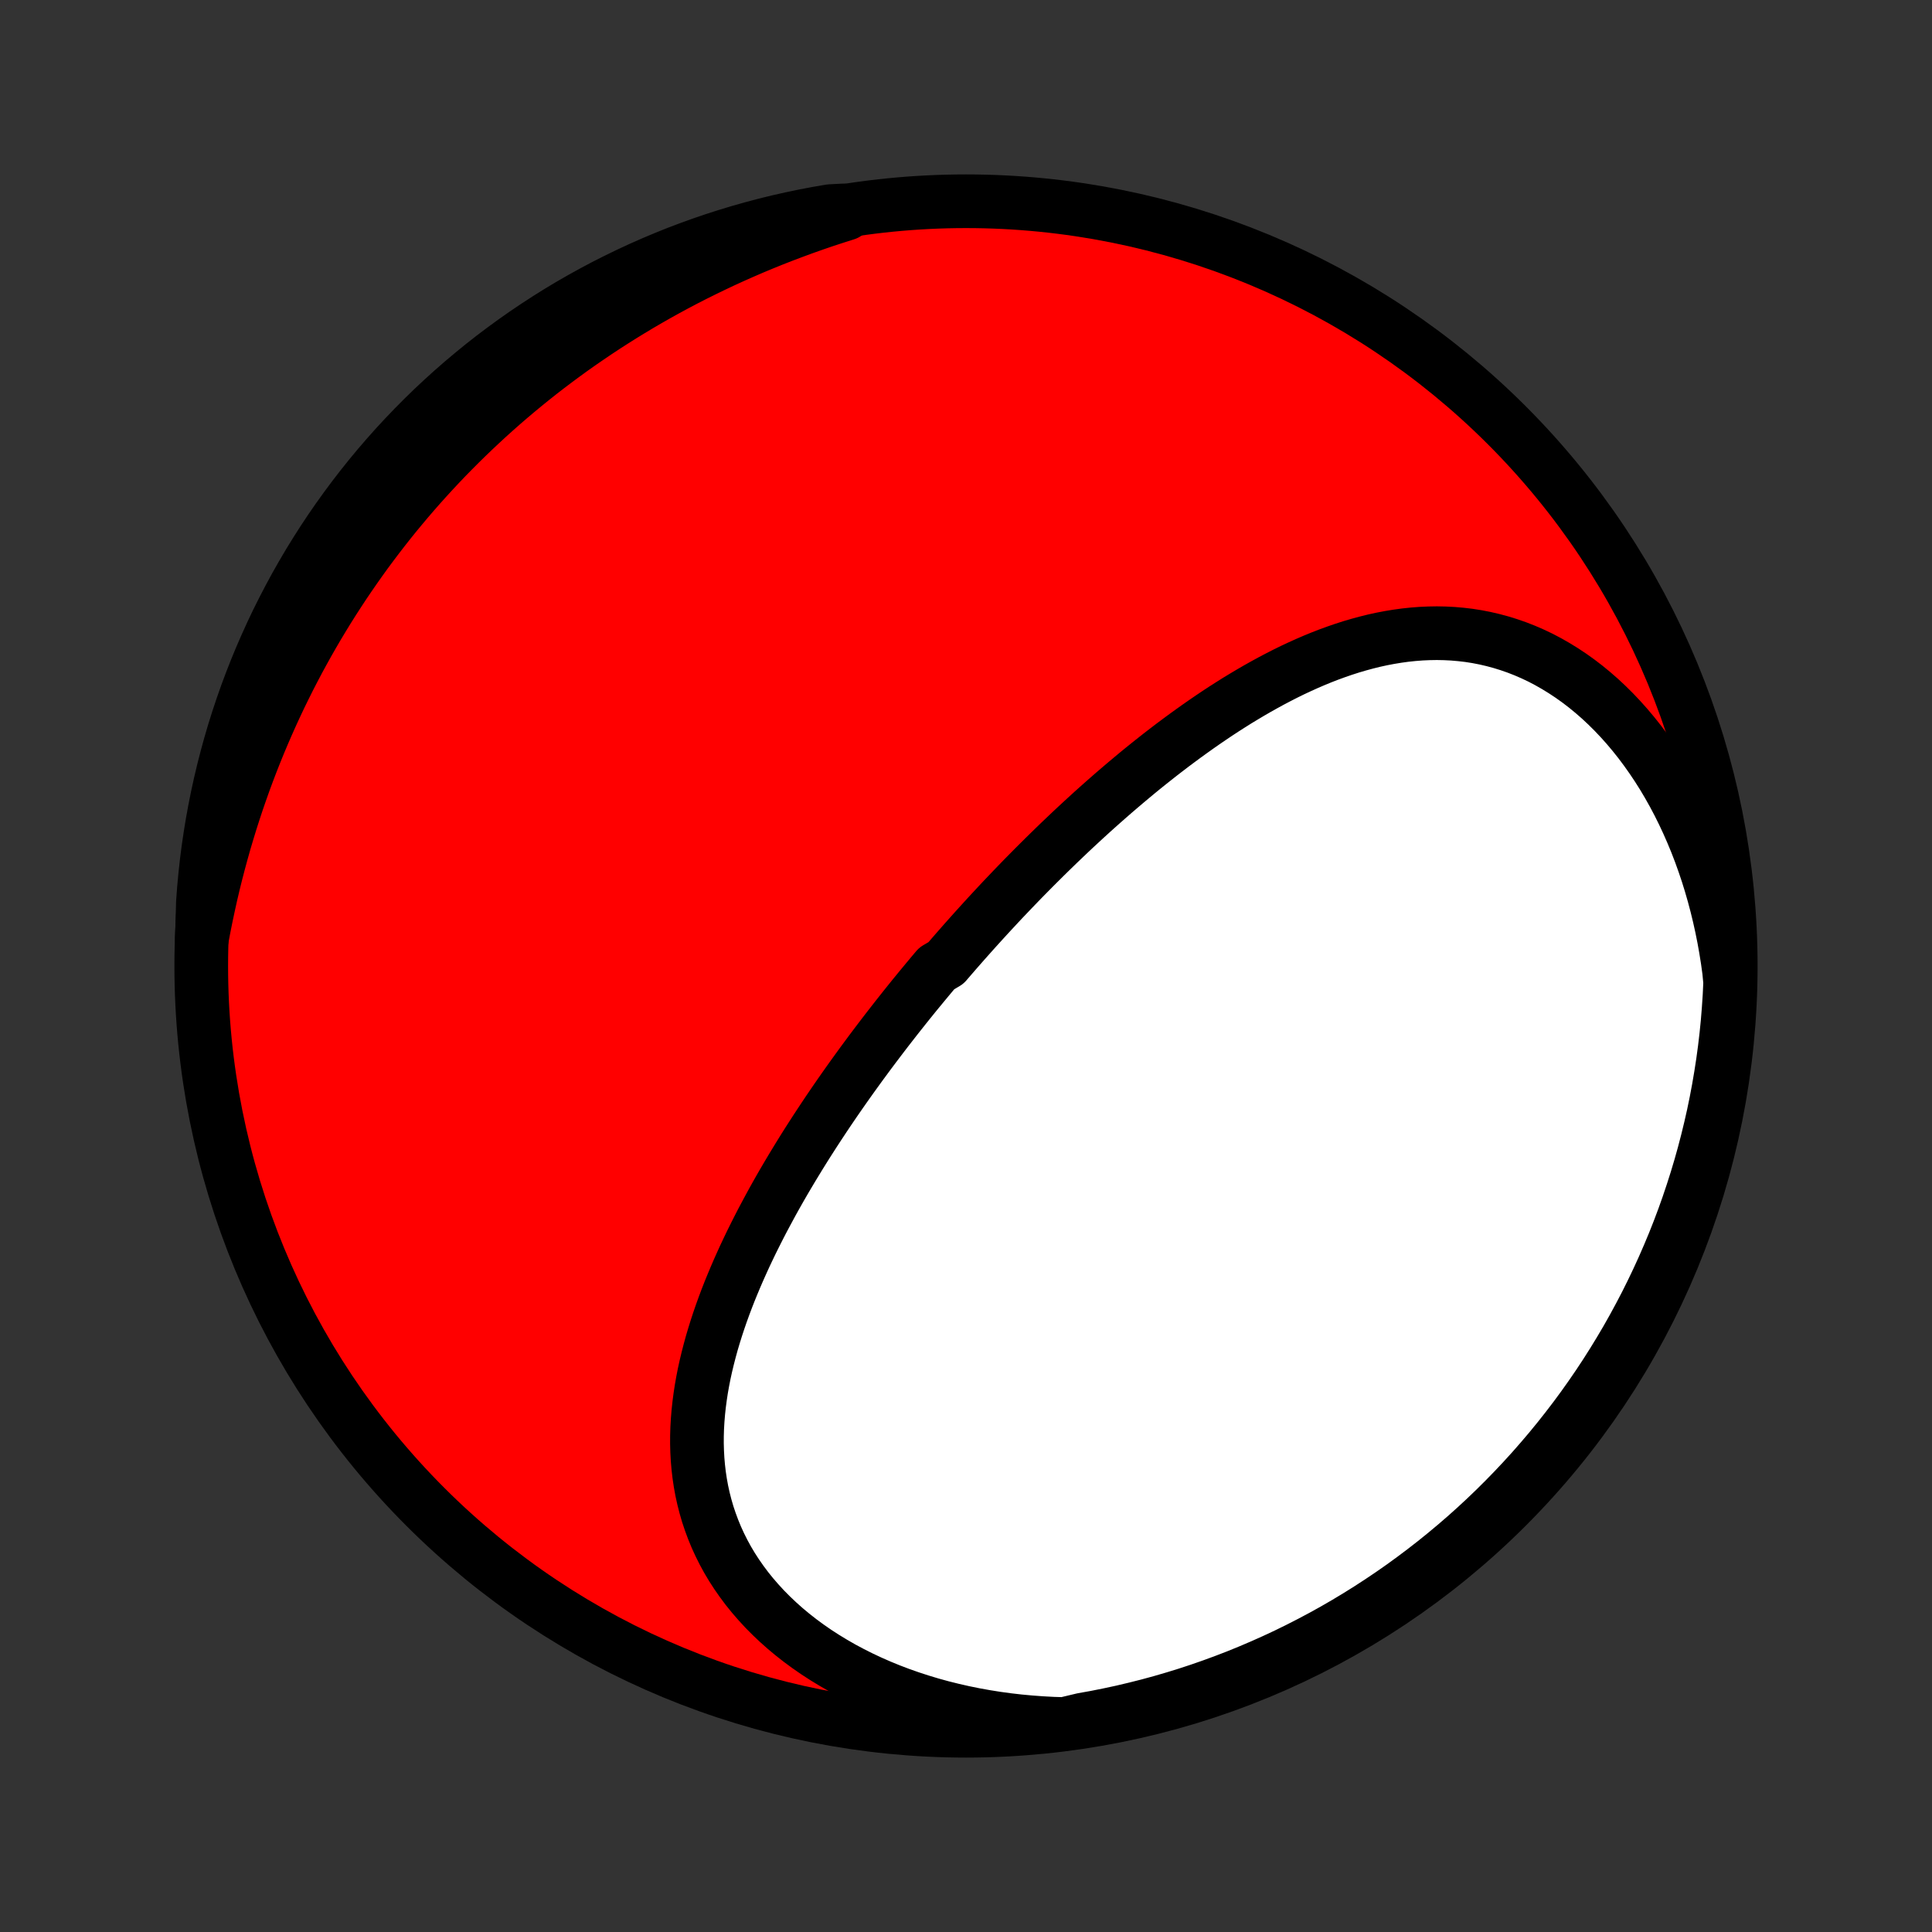 <?xml version="1.0" encoding="utf-8" standalone="no"?>
<!DOCTYPE svg PUBLIC "-//W3C//DTD SVG 1.1//EN"
  "http://www.w3.org/Graphics/SVG/1.1/DTD/svg11.dtd">
<!-- Created with matplotlib (http://matplotlib.org/) -->
<svg height="72pt" version="1.1" viewBox="0 0 72 72" width="72pt" xmlns="http://www.w3.org/2000/svg" xmlns:xlink="http://www.w3.org/1999/xlink">
 <rect x="0" y="0" width="72" height="72" fill="#333333" stroke="none"/>
 <defs>
  <style type="text/css">
*{stroke-linecap:butt;stroke-linejoin:round;}
  </style>
 </defs>
 <g id="figure_1">
  <g id="patch_1">
   <path d="
M0 72
L72 72
L72 0
L0 0
z
" style="fill:none;"/>
  </g>
  <g id="axes_1">
   <g id="PatchCollection_1">
    <defs>
     <path d="
M36 -7.5
C43.558 -7.5 50.808 -10.503 56.153 -15.848
C61.497 -21.192 64.5 -28.442 64.5 -36
C64.5 -43.558 61.497 -50.808 56.153 -56.153
C50.808 -61.497 43.558 -64.5 36 -64.5
C28.442 -64.5 21.192 -61.497 15.848 -56.153
C10.503 -50.808 7.5 -43.558 7.5 -36
C7.5 -28.442 10.503 -21.192 15.848 -15.848
C21.192 -10.503 28.442 -7.5 36 -7.5
z
" id="C0_0_a811fe30f3"/>
     <path d="
M39.659 -7.75
L39.236 -7.763
L38.813 -7.786
L38.392 -7.817
L37.972 -7.856
L37.554 -7.904
L37.138 -7.961
L36.724 -8.027
L36.313 -8.101
L35.905 -8.184
L35.501 -8.276
L35.1 -8.376
L34.704 -8.485
L34.312 -8.603
L33.925 -8.729
L33.544 -8.863
L33.168 -9.006
L32.799 -9.157
L32.437 -9.316
L32.081 -9.483
L31.733 -9.658
L31.392 -9.84
L31.061 -10.03
L30.737 -10.227
L30.422 -10.431
L30.117 -10.642
L29.822 -10.859
L29.536 -11.083
L29.261 -11.312
L28.996 -11.548
L28.742 -11.789
L28.498 -12.035
L28.267 -12.286
L28.046 -12.541
L27.836 -12.801
L27.639 -13.065
L27.452 -13.333
L27.277 -13.604
L27.114 -13.878
L26.963 -14.155
L26.823 -14.435
L26.694 -14.717
L26.577 -15.002
L26.471 -15.288
L26.375 -15.575
L26.291 -15.864
L26.217 -16.154
L26.153 -16.446
L26.1 -16.737
L26.056 -17.03
L26.022 -17.322
L25.997 -17.615
L25.981 -17.908
L25.973 -18.201
L25.974 -18.493
L25.983 -18.785
L26 -19.077
L26.024 -19.368
L26.055 -19.658
L26.093 -19.947
L26.137 -20.236
L26.188 -20.523
L26.244 -20.809
L26.307 -21.095
L26.375 -21.378
L26.448 -21.661
L26.525 -21.942
L26.608 -22.222
L26.695 -22.501
L26.786 -22.778
L26.881 -23.053
L26.98 -23.327
L27.082 -23.599
L27.188 -23.87
L27.298 -24.139
L27.41 -24.407
L27.525 -24.673
L27.643 -24.937
L27.763 -25.2
L27.886 -25.46
L28.011 -25.72
L28.139 -25.977
L28.268 -26.233
L28.399 -26.488
L28.533 -26.74
L28.668 -26.991
L28.804 -27.241
L28.942 -27.488
L29.082 -27.735
L29.223 -27.979
L29.366 -28.222
L29.51 -28.464
L29.655 -28.703
L29.801 -28.942
L29.948 -29.179
L30.096 -29.414
L30.246 -29.648
L30.396 -29.881
L30.547 -30.111
L30.699 -30.341
L30.852 -30.57
L31.006 -30.797
L31.16 -31.022
L31.316 -31.247
L31.472 -31.47
L31.629 -31.692
L31.786 -31.912
L31.945 -32.132
L32.103 -32.35
L32.263 -32.567
L32.423 -32.783
L32.584 -32.998
L32.746 -33.212
L32.908 -33.425
L33.071 -33.637
L33.235 -33.848
L33.399 -34.058
L33.564 -34.267
L33.73 -34.476
L33.896 -34.683
L34.063 -34.89
L34.231 -35.095
L34.4 -35.3
L34.569 -35.504
L34.739 -35.708
L34.91 -35.91
L35.253 -36.112
L35.426 -36.313
L35.6 -36.514
L35.775 -36.714
L35.95 -36.913
L36.127 -37.112
L36.304 -37.31
L36.482 -37.507
L36.661 -37.704
L36.841 -37.901
L37.022 -38.096
L37.204 -38.292
L37.387 -38.487
L37.572 -38.681
L37.757 -38.875
L37.943 -39.068
L38.13 -39.261
L38.319 -39.453
L38.509 -39.645
L38.7 -39.836
L38.892 -40.027
L39.085 -40.217
L39.28 -40.407
L39.476 -40.597
L39.673 -40.785
L39.872 -40.974
L40.072 -41.162
L40.274 -41.349
L40.477 -41.536
L40.681 -41.722
L40.887 -41.907
L41.095 -42.092
L41.304 -42.276
L41.515 -42.46
L41.727 -42.642
L41.941 -42.824
L42.157 -43.005
L42.374 -43.186
L42.593 -43.365
L42.814 -43.543
L43.037 -43.72
L43.262 -43.897
L43.488 -44.071
L43.716 -44.245
L43.947 -44.417
L44.179 -44.588
L44.413 -44.757
L44.649 -44.925
L44.887 -45.091
L45.127 -45.255
L45.368 -45.417
L45.612 -45.577
L45.858 -45.734
L46.106 -45.89
L46.357 -46.042
L46.609 -46.192
L46.863 -46.339
L47.12 -46.483
L47.378 -46.624
L47.639 -46.761
L47.901 -46.895
L48.166 -47.025
L48.433 -47.15
L48.701 -47.271
L48.972 -47.388
L49.245 -47.5
L49.52 -47.607
L49.797 -47.708
L50.076 -47.804
L50.356 -47.894
L50.639 -47.977
L50.923 -48.054
L51.209 -48.125
L51.497 -48.188
L51.786 -48.243
L52.077 -48.291
L52.369 -48.331
L52.662 -48.362
L52.957 -48.385
L53.252 -48.398
L53.549 -48.403
L53.846 -48.397
L54.144 -48.382
L54.443 -48.356
L54.742 -48.321
L55.04 -48.274
L55.339 -48.216
L55.637 -48.147
L55.935 -48.067
L56.232 -47.975
L56.528 -47.872
L56.822 -47.757
L57.115 -47.63
L57.406 -47.492
L57.694 -47.341
L57.98 -47.178
L58.263 -47.004
L58.544 -46.818
L58.82 -46.621
L59.093 -46.412
L59.362 -46.191
L59.627 -45.96
L59.887 -45.717
L60.142 -45.464
L60.392 -45.2
L60.636 -44.927
L60.875 -44.643
L61.108 -44.35
L61.334 -44.048
L61.554 -43.737
L61.768 -43.417
L61.975 -43.09
L62.174 -42.754
L62.367 -42.411
L62.552 -42.061
L62.729 -41.705
L62.899 -41.342
L63.061 -40.973
L63.216 -40.599
L63.362 -40.22
L63.5 -39.836
L63.631 -39.447
L63.753 -39.054
L63.867 -38.658
L63.973 -38.258
L64.071 -37.856
L64.161 -37.45
L64.243 -37.042
L64.316 -36.632
L64.382 -36.22
L64.439 -35.806
L64.478 -35.392
L64.455 -34.893
L64.422 -34.397
L64.382 -33.9
L64.332 -33.404
L64.274 -32.91
L64.207 -32.416
L64.131 -31.923
L64.047 -31.431
L63.955 -30.941
L63.854 -30.452
L63.744 -29.965
L63.626 -29.48
L63.5 -28.997
L63.365 -28.515
L63.222 -28.037
L63.07 -27.56
L62.911 -27.087
L62.743 -26.615
L62.567 -26.147
L62.383 -25.682
L62.19 -25.22
L61.99 -24.761
L61.782 -24.306
L61.566 -23.854
L61.343 -23.406
L61.111 -22.962
L60.872 -22.521
L60.626 -22.085
L60.371 -21.653
L60.11 -21.226
L59.841 -20.802
L59.565 -20.384
L59.281 -19.97
L58.991 -19.561
L58.694 -19.158
L58.389 -18.759
L58.078 -18.366
L57.76 -17.977
L57.435 -17.595
L57.105 -17.218
L56.767 -16.847
L56.423 -16.481
L56.073 -16.122
L55.717 -15.768
L55.355 -15.421
L54.987 -15.08
L54.613 -14.745
L54.233 -14.417
L53.848 -14.096
L53.458 -13.781
L53.062 -13.473
L52.661 -13.172
L52.255 -12.877
L51.844 -12.59
L51.428 -12.31
L51.008 -12.037
L50.582 -11.771
L50.153 -11.513
L49.719 -11.262
L49.281 -11.019
L48.839 -10.784
L48.393 -10.556
L47.943 -10.335
L47.489 -10.123
L47.033 -9.919
L46.572 -9.722
L46.109 -9.533
L45.642 -9.353
L45.173 -9.181
L44.7 -9.016
L44.225 -8.86
L43.748 -8.713
L43.268 -8.573
L42.786 -8.442
L42.302 -8.32
L41.816 -8.205
L41.328 -8.1
L40.839 -8.002
L40.348 -7.914
z
" id="C0_1_db88d190dc"/>
     <path d="
M7.525 -37.024
L7.602 -37.434
L7.684 -37.842
L7.77 -38.247
L7.859 -38.649
L7.953 -39.048
L8.051 -39.445
L8.153 -39.838
L8.259 -40.228
L8.368 -40.616
L8.482 -41
L8.599 -41.381
L8.72 -41.759
L8.844 -42.134
L8.973 -42.506
L9.104 -42.875
L9.239 -43.24
L9.378 -43.603
L9.52 -43.962
L9.665 -44.318
L9.814 -44.671
L9.966 -45.021
L10.121 -45.368
L10.279 -45.711
L10.44 -46.052
L10.605 -46.389
L10.772 -46.724
L10.943 -47.055
L11.116 -47.384
L11.293 -47.709
L11.472 -48.032
L11.655 -48.352
L11.84 -48.669
L12.028 -48.982
L12.219 -49.294
L12.413 -49.602
L12.61 -49.907
L12.809 -50.21
L13.012 -50.51
L13.217 -50.807
L13.425 -51.102
L13.635 -51.394
L13.849 -51.683
L14.065 -51.969
L14.284 -52.253
L14.506 -52.535
L14.731 -52.814
L14.959 -53.09
L15.189 -53.364
L15.422 -53.635
L15.658 -53.904
L15.897 -54.17
L16.139 -54.434
L16.384 -54.696
L16.631 -54.955
L16.882 -55.211
L17.135 -55.465
L17.392 -55.717
L17.651 -55.966
L17.914 -56.213
L18.179 -56.458
L18.448 -56.7
L18.719 -56.94
L18.994 -57.177
L19.272 -57.412
L19.553 -57.644
L19.837 -57.874
L20.124 -58.102
L20.415 -58.327
L20.709 -58.549
L21.006 -58.769
L21.306 -58.987
L21.61 -59.202
L21.918 -59.414
L22.228 -59.624
L22.542 -59.832
L22.86 -60.036
L23.181 -60.238
L23.505 -60.437
L23.833 -60.634
L24.164 -60.827
L24.499 -61.018
L24.838 -61.206
L25.18 -61.391
L25.525 -61.573
L25.875 -61.752
L26.227 -61.927
L26.584 -62.1
L26.943 -62.27
L27.307 -62.436
L27.674 -62.599
L28.044 -62.759
L28.418 -62.915
L28.795 -63.068
L29.176 -63.217
L29.56 -63.362
L29.948 -63.505
L30.338 -63.643
L30.732 -63.778
L31.129 -63.908
L31.529 -64.035
L31.433 -64.158
L30.943 -64.132
L30.454 -64.048
L29.967 -63.955
L29.482 -63.854
L28.999 -63.745
L28.518 -63.627
L28.039 -63.5
L27.562 -63.365
L27.089 -63.222
L26.618 -63.071
L26.149 -62.911
L25.684 -62.743
L25.222 -62.568
L24.763 -62.383
L24.308 -62.191
L23.856 -61.991
L23.408 -61.783
L22.964 -61.567
L22.523 -61.344
L22.087 -61.112
L21.655 -60.873
L21.227 -60.627
L20.804 -60.373
L20.386 -60.111
L19.972 -59.842
L19.563 -59.566
L19.16 -59.283
L18.761 -58.992
L18.367 -58.695
L17.979 -58.391
L17.597 -58.079
L17.22 -57.762
L16.848 -57.437
L16.483 -57.106
L16.123 -56.769
L15.77 -56.425
L15.423 -56.075
L15.082 -55.719
L14.747 -55.357
L14.419 -54.989
L14.097 -54.615
L13.782 -54.235
L13.474 -53.85
L13.173 -53.46
L12.879 -53.064
L12.591 -52.663
L12.311 -52.257
L12.038 -51.846
L11.773 -51.43
L11.514 -51.01
L11.264 -50.584
L11.02 -50.155
L10.785 -49.721
L10.557 -49.283
L10.336 -48.841
L10.124 -48.395
L9.92 -47.945
L9.723 -47.492
L9.534 -47.035
L9.354 -46.575
L9.181 -46.111
L9.017 -45.644
L8.861 -45.175
L8.713 -44.703
L8.574 -44.228
L8.443 -43.75
L8.32 -43.27
L8.206 -42.788
L8.1 -42.304
L8.003 -41.818
L7.914 -41.33
L7.834 -40.841
L7.762 -40.35
L7.699 -39.858
L7.645 -39.364
L7.599 -38.87
L7.562 -38.375
z
" id="C0_2_b7dec5cf4d"/>
    </defs>
    <g clip-path="url(#p1bffca34e9)">
     <use style="fill:#ff0000;stroke:#000000;stroke-width:2.0;" x="0.0" xlink:href="#C0_0_a811fe30f3" y="72.0"/>
    </g>
    <g clip-path="url(#p1bffca34e9)">
     <use style="fill:#ffffff;stroke:#000000;stroke-width:2.0;" x="0.0" xlink:href="#C0_1_db88d190dc" y="72.0"/>
    </g>
    <g clip-path="url(#p1bffca34e9)">
     <use style="fill:#ffffff;stroke:#000000;stroke-width:2.0;" x="0.0" xlink:href="#C0_2_b7dec5cf4d" y="72.0"/>
    </g>
   </g>
  </g>
 </g>
 <defs>
  <clipPath id="p1bffca34e9">
   <rect height="72.0" width="72.0" x="0.0" y="0.0"/>
  </clipPath>
 </defs>
</svg>
